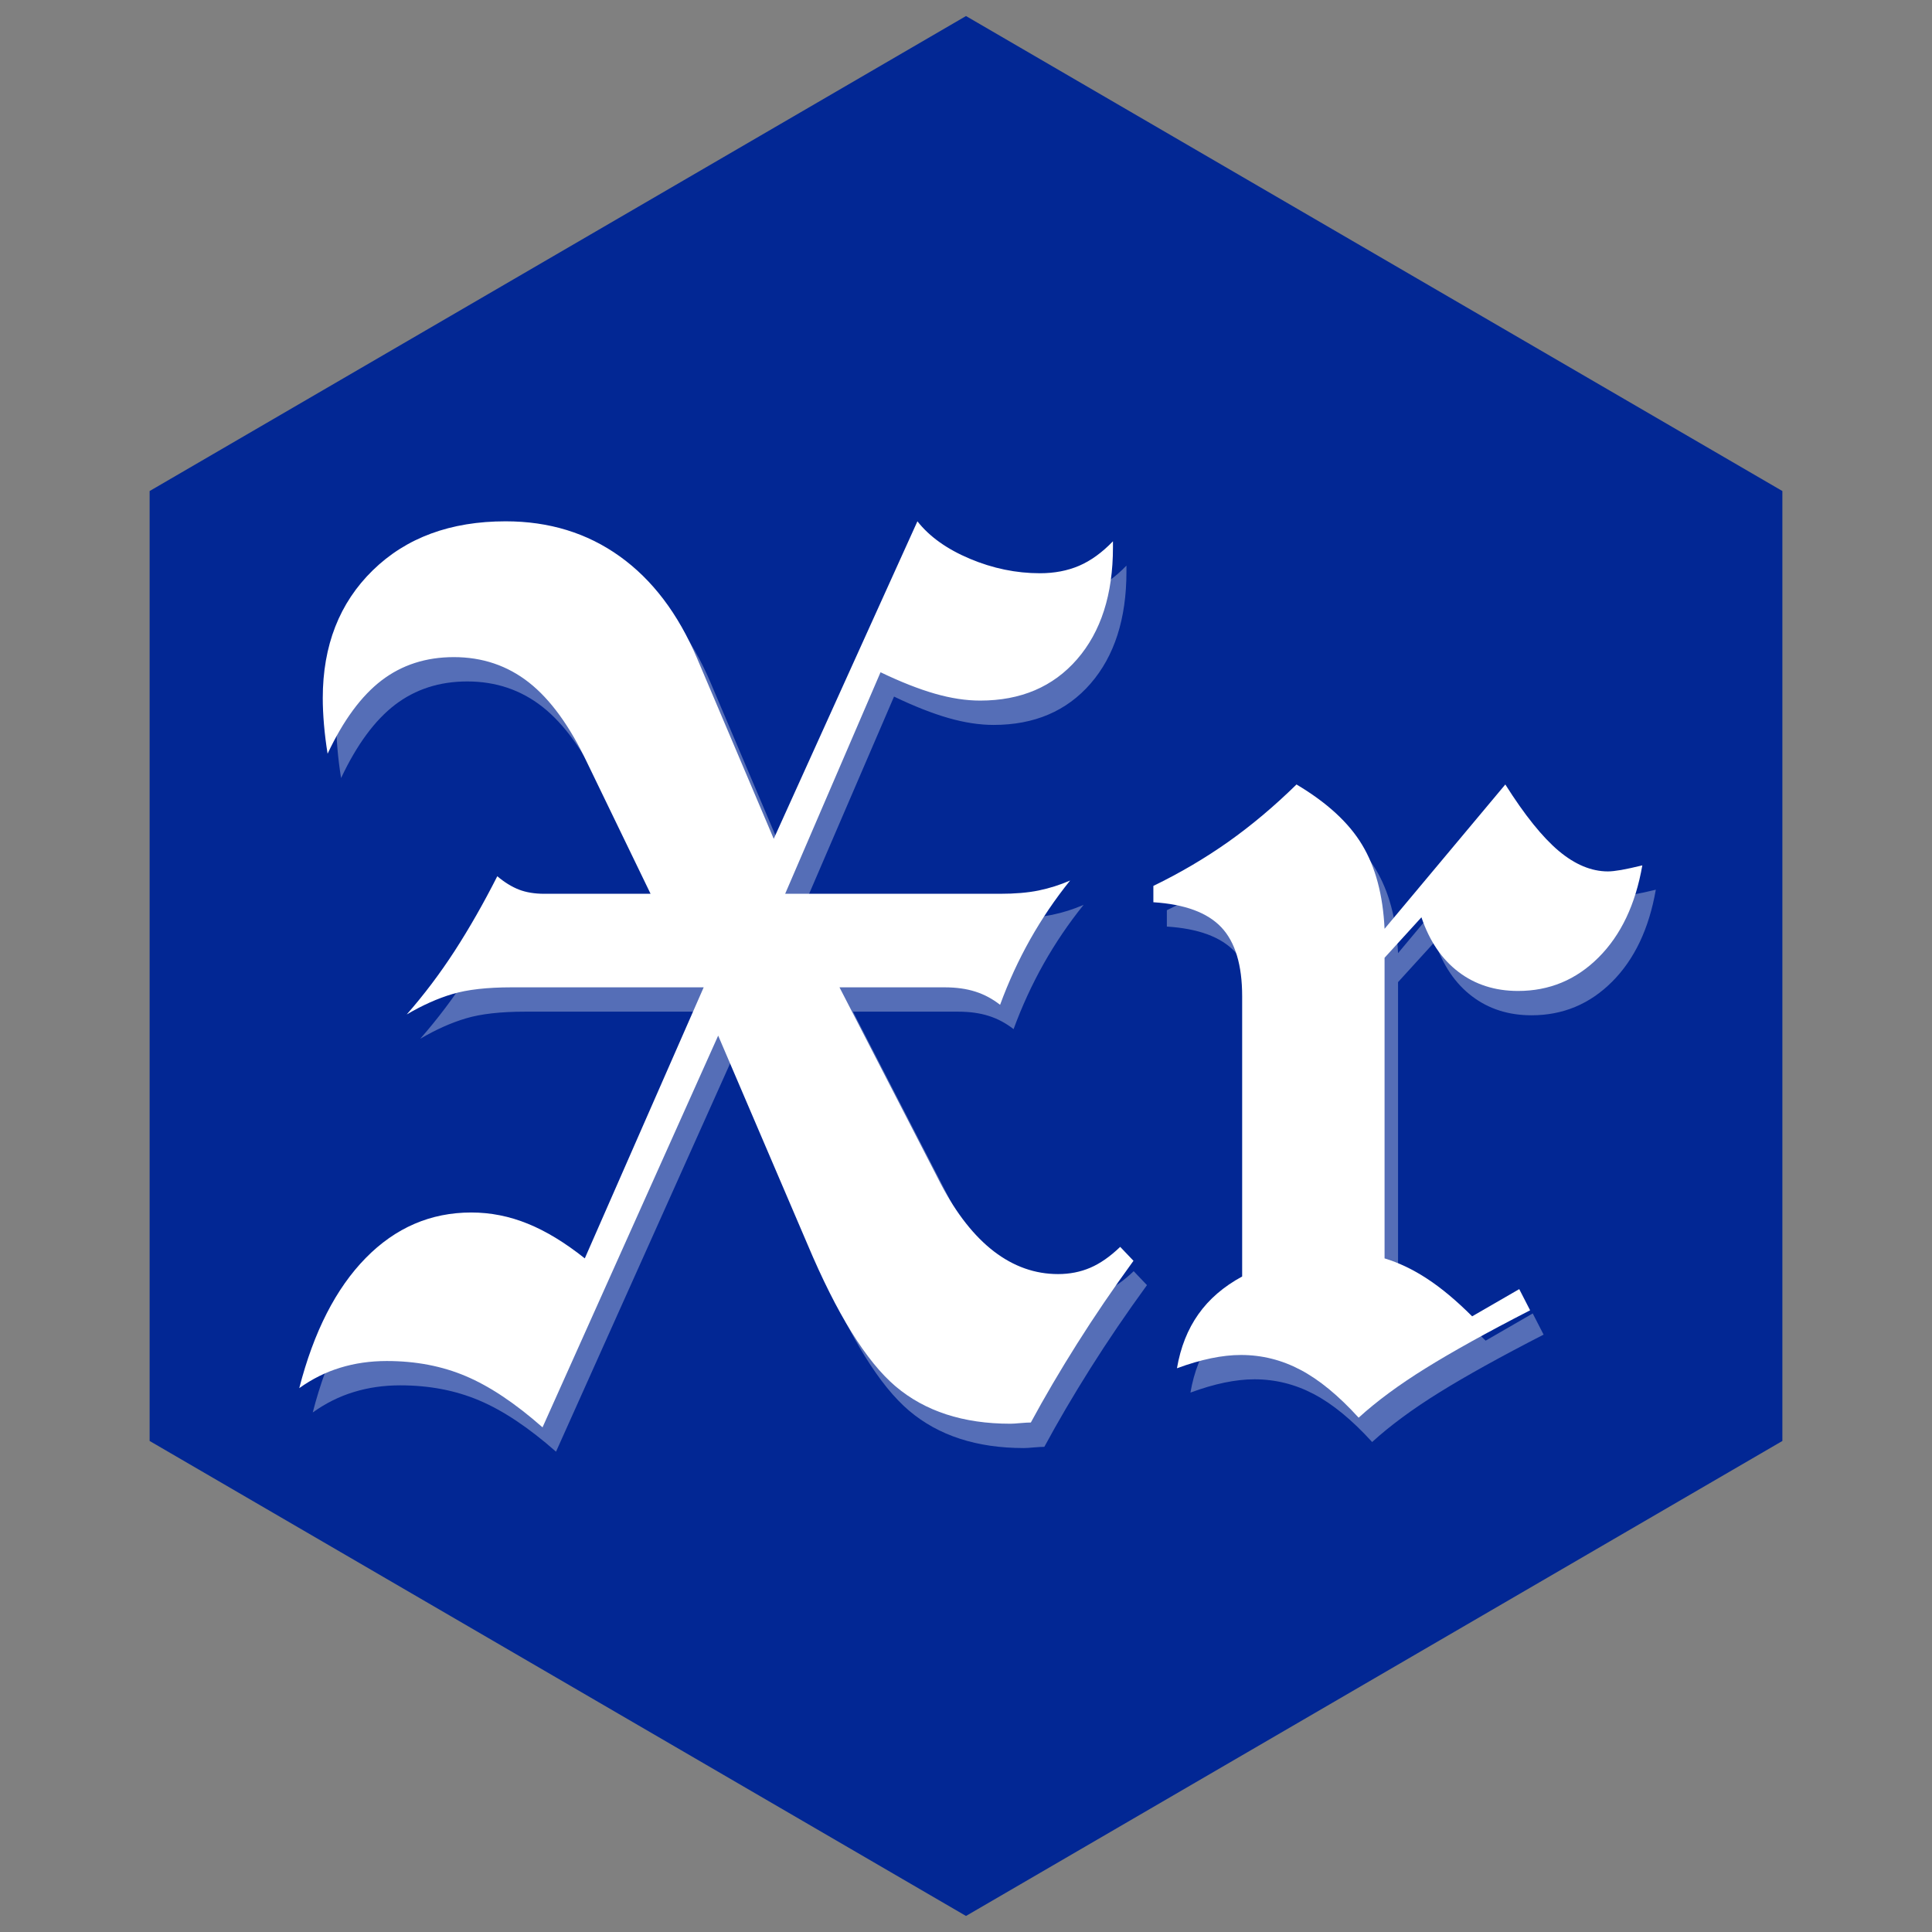 <svg xmlns="http://www.w3.org/2000/svg" xmlns:xlink="http://www.w3.org/1999/xlink" width="500" zoomAndPan="magnify" viewBox="0 0 375 375" height="500" preserveAspectRatio="xMidYMid meet" version="1.0"><rect x="0" y="0" width="375" height="375" fill="#808080" stroke="none"/><defs><g/><clipPath id="905e42ad4a"><path d="M 29.043 3.113 L 345.957 3.113 L 345.957 372 L 29.043 372 Z M 29.043 3.113 " clip-rule="nonzero"/></clipPath><clipPath id="be69ae4192"><path d="M 187.5 3.113 L 345.957 95.309 L 345.957 279.691 L 187.5 371.887 L 29.043 279.691 L 29.043 95.309 Z M 187.5 3.113 " clip-rule="nonzero"/></clipPath></defs><g clip-path="url(#905e42ad4a)"><g clip-path="url(#be69ae4192)"><path fill="#022794" d="M 29.043 3.113 L 345.957 3.113 L 345.957 372.02 L 29.043 372.02 Z M 29.043 3.113 " fill-opacity="1" fill-rule="nonzero"/></g></g><g fill="#ffffff" fill-opacity="0.329"><g transform="translate(60.704, 275.097)"><g><path d="M 0 -0.938 C 2.812 -11.875 7.109 -20.289 12.891 -26.188 C 18.672 -32.082 25.504 -35.031 33.391 -35.031 C 37.141 -35.031 40.789 -34.305 44.344 -32.859 C 47.895 -31.422 51.586 -29.176 55.422 -26.125 L 78.5 -78.734 L 41.234 -78.734 C 36.473 -78.734 32.645 -78.301 29.75 -77.438 C 26.863 -76.582 23.898 -75.258 20.859 -73.469 C 24.211 -77.289 27.316 -81.406 30.172 -85.812 C 33.023 -90.227 35.781 -95.055 38.438 -100.297 C 39.832 -99.117 41.234 -98.254 42.641 -97.703 C 44.047 -97.16 45.688 -96.891 47.562 -96.891 L 68.188 -96.891 L 55.891 -122.312 C 52.523 -129.426 48.754 -134.625 44.578 -137.906 C 40.398 -141.188 35.539 -142.828 30 -142.828 C 24.602 -142.828 19.93 -141.32 15.984 -138.312 C 12.047 -135.301 8.551 -130.555 5.5 -124.078 C 5.188 -126.023 4.953 -127.914 4.797 -129.75 C 4.641 -131.594 4.562 -133.297 4.562 -134.859 C 4.562 -145.086 7.801 -153.363 14.281 -159.688 C 20.77 -166.02 29.363 -169.188 40.062 -169.188 C 48.5 -169.188 55.879 -166.922 62.203 -162.391 C 68.535 -157.859 73.539 -151.258 77.219 -142.594 L 92.094 -107.562 L 119.984 -169.188 C 122.316 -166.219 125.707 -163.797 130.156 -161.922 C 134.613 -160.047 139.148 -159.109 143.766 -159.109 C 146.578 -159.109 149.113 -159.594 151.375 -160.562 C 153.645 -161.539 155.832 -163.125 157.938 -165.312 L 157.938 -164.141 C 157.938 -155.004 155.613 -147.758 150.969 -142.406 C 146.32 -137.062 140.051 -134.391 132.156 -134.391 C 129.426 -134.391 126.5 -134.836 123.375 -135.734 C 120.25 -136.629 116.734 -138.016 112.828 -139.891 L 94.312 -96.891 L 136.031 -96.891 C 138.914 -96.891 141.41 -97.102 143.516 -97.531 C 145.629 -97.969 147.664 -98.613 149.625 -99.469 C 146.727 -95.875 144.145 -92.066 141.875 -88.047 C 139.613 -84.023 137.664 -79.789 136.031 -75.344 C 134.539 -76.508 132.938 -77.363 131.219 -77.906 C 129.5 -78.457 127.508 -78.734 125.25 -78.734 L 104.859 -78.734 L 124.547 -40.531 C 127.586 -34.758 131.02 -30.406 134.844 -27.469 C 138.676 -24.539 142.82 -23.078 147.281 -23.078 C 149.539 -23.078 151.629 -23.488 153.547 -24.312 C 155.461 -25.133 157.395 -26.484 159.344 -28.359 L 161.922 -25.656 C 157.941 -20.188 154.289 -14.816 150.969 -9.547 C 147.645 -4.273 144.656 0.816 142 5.734 C 141.531 5.734 140.863 5.77 140 5.844 C 139.145 5.926 138.484 5.969 138.016 5.969 C 128.879 5.969 121.457 3.551 115.75 -1.281 C 110.051 -6.125 104.352 -15.305 98.656 -28.828 L 81.312 -69.359 L 47.219 6.672 C 41.906 1.992 36.941 -1.316 32.328 -3.266 C 27.723 -5.223 22.609 -6.203 16.984 -6.203 C 13.785 -6.203 10.781 -5.77 7.969 -4.906 C 5.156 -4.051 2.5 -2.727 0 -0.938 Z M 0 -0.938 "/></g></g><g transform="translate(222.861, 275.097)"><g><path d="M 8.203 -4.797 C 8.898 -8.859 10.285 -12.352 12.359 -15.281 C 14.43 -18.219 17.266 -20.66 20.859 -22.609 L 20.859 -76.984 C 20.859 -83.066 19.508 -87.535 16.812 -90.391 C 14.113 -93.242 9.719 -94.863 3.625 -95.25 L 3.625 -98.422 C 8.781 -100.922 13.625 -103.77 18.156 -106.969 C 22.688 -110.176 27.102 -113.891 31.406 -118.109 C 37.332 -114.586 41.582 -110.676 44.156 -106.375 C 46.738 -102.082 48.188 -96.656 48.5 -90.094 L 71.938 -118.109 C 75.688 -112.172 79.141 -107.875 82.297 -105.219 C 85.461 -102.562 88.648 -101.234 91.859 -101.234 C 92.484 -101.234 93.344 -101.328 94.438 -101.516 C 95.531 -101.711 96.895 -102.008 98.531 -102.406 C 97.207 -94.82 94.375 -88.863 90.031 -84.531 C 85.695 -80.195 80.488 -78.031 74.406 -78.031 C 69.945 -78.031 66.098 -79.258 62.859 -81.719 C 59.617 -84.176 57.219 -87.711 55.656 -92.328 L 48.5 -84.469 L 48.5 -26.125 C 51.312 -25.27 54.082 -23.941 56.812 -22.141 C 59.551 -20.348 62.445 -17.926 65.5 -14.875 L 74.641 -20.156 L 76.75 -16.047 C 68.383 -11.754 61.625 -8.004 56.469 -4.797 C 51.312 -1.598 46.977 1.598 43.469 4.797 C 39.562 0.504 35.789 -2.594 32.156 -4.5 C 28.531 -6.414 24.688 -7.375 20.625 -7.375 C 18.82 -7.375 16.883 -7.16 14.812 -6.734 C 12.75 -6.305 10.547 -5.66 8.203 -4.797 Z M 8.203 -4.797 "/></g></g></g><g fill="#ffffff" fill-opacity="1"><g transform="translate(58.086, 270.375)"><g><path d="M 0 -0.938 C 2.812 -11.875 7.109 -20.289 12.891 -26.188 C 18.672 -32.082 25.504 -35.031 33.391 -35.031 C 37.141 -35.031 40.789 -34.305 44.344 -32.859 C 47.895 -31.422 51.586 -29.176 55.422 -26.125 L 78.5 -78.734 L 41.234 -78.734 C 36.473 -78.734 32.645 -78.301 29.75 -77.438 C 26.863 -76.582 23.898 -75.258 20.859 -73.469 C 24.211 -77.289 27.316 -81.406 30.172 -85.812 C 33.023 -90.227 35.781 -95.055 38.438 -100.297 C 39.832 -99.117 41.234 -98.254 42.641 -97.703 C 44.047 -97.16 45.688 -96.891 47.562 -96.891 L 68.188 -96.891 L 55.891 -122.312 C 52.523 -129.426 48.754 -134.625 44.578 -137.906 C 40.398 -141.188 35.539 -142.828 30 -142.828 C 24.602 -142.828 19.93 -141.32 15.984 -138.312 C 12.047 -135.301 8.551 -130.555 5.5 -124.078 C 5.188 -126.023 4.953 -127.914 4.797 -129.75 C 4.641 -131.594 4.562 -133.297 4.562 -134.859 C 4.562 -145.086 7.801 -153.363 14.281 -159.688 C 20.77 -166.02 29.363 -169.188 40.062 -169.188 C 48.5 -169.188 55.879 -166.922 62.203 -162.391 C 68.535 -157.859 73.539 -151.258 77.219 -142.594 L 92.094 -107.562 L 119.984 -169.188 C 122.316 -166.219 125.707 -163.797 130.156 -161.922 C 134.613 -160.047 139.148 -159.109 143.766 -159.109 C 146.578 -159.109 149.113 -159.594 151.375 -160.562 C 153.645 -161.539 155.832 -163.125 157.938 -165.312 L 157.938 -164.141 C 157.938 -155.004 155.613 -147.758 150.969 -142.406 C 146.32 -137.062 140.051 -134.391 132.156 -134.391 C 129.426 -134.391 126.5 -134.836 123.375 -135.734 C 120.25 -136.629 116.734 -138.016 112.828 -139.891 L 94.312 -96.891 L 136.031 -96.891 C 138.914 -96.891 141.41 -97.102 143.516 -97.531 C 145.629 -97.969 147.664 -98.613 149.625 -99.469 C 146.727 -95.875 144.145 -92.066 141.875 -88.047 C 139.613 -84.023 137.664 -79.789 136.031 -75.344 C 134.539 -76.508 132.938 -77.363 131.219 -77.906 C 129.5 -78.457 127.508 -78.734 125.25 -78.734 L 104.859 -78.734 L 124.547 -40.531 C 127.586 -34.758 131.02 -30.406 134.844 -27.469 C 138.676 -24.539 142.82 -23.078 147.281 -23.078 C 149.539 -23.078 151.629 -23.488 153.547 -24.312 C 155.461 -25.133 157.395 -26.484 159.344 -28.359 L 161.922 -25.656 C 157.941 -20.188 154.289 -14.816 150.969 -9.547 C 147.645 -4.273 144.656 0.816 142 5.734 C 141.531 5.734 140.863 5.77 140 5.844 C 139.145 5.926 138.484 5.969 138.016 5.969 C 128.879 5.969 121.457 3.551 115.75 -1.281 C 110.051 -6.125 104.352 -15.305 98.656 -28.828 L 81.312 -69.359 L 47.219 6.672 C 41.906 1.992 36.941 -1.316 32.328 -3.266 C 27.723 -5.223 22.609 -6.203 16.984 -6.203 C 13.785 -6.203 10.781 -5.77 7.969 -4.906 C 5.156 -4.051 2.5 -2.727 0 -0.938 Z M 0 -0.938 "/></g></g><g transform="translate(220.243, 270.375)"><g><path d="M 8.203 -4.797 C 8.898 -8.859 10.285 -12.352 12.359 -15.281 C 14.43 -18.219 17.266 -20.66 20.859 -22.609 L 20.859 -76.984 C 20.859 -83.066 19.508 -87.535 16.812 -90.391 C 14.113 -93.242 9.719 -94.863 3.625 -95.25 L 3.625 -98.422 C 8.781 -100.922 13.625 -103.77 18.156 -106.969 C 22.688 -110.176 27.102 -113.891 31.406 -118.109 C 37.332 -114.586 41.582 -110.676 44.156 -106.375 C 46.738 -102.082 48.188 -96.656 48.5 -90.094 L 71.938 -118.109 C 75.688 -112.172 79.141 -107.875 82.297 -105.219 C 85.461 -102.562 88.648 -101.234 91.859 -101.234 C 92.484 -101.234 93.344 -101.328 94.438 -101.516 C 95.531 -101.711 96.895 -102.008 98.531 -102.406 C 97.207 -94.82 94.375 -88.863 90.031 -84.531 C 85.695 -80.195 80.488 -78.031 74.406 -78.031 C 69.945 -78.031 66.098 -79.258 62.859 -81.719 C 59.617 -84.176 57.219 -87.711 55.656 -92.328 L 48.5 -84.469 L 48.5 -26.125 C 51.312 -25.27 54.082 -23.941 56.812 -22.141 C 59.551 -20.348 62.445 -17.926 65.5 -14.875 L 74.641 -20.156 L 76.75 -16.047 C 68.383 -11.754 61.625 -8.004 56.469 -4.797 C 51.312 -1.598 46.977 1.598 43.469 4.797 C 39.562 0.504 35.789 -2.594 32.156 -4.5 C 28.531 -6.414 24.688 -7.375 20.625 -7.375 C 18.82 -7.375 16.883 -7.16 14.812 -6.734 C 12.75 -6.305 10.547 -5.66 8.203 -4.797 Z M 8.203 -4.797 "/></g></g></g></svg>